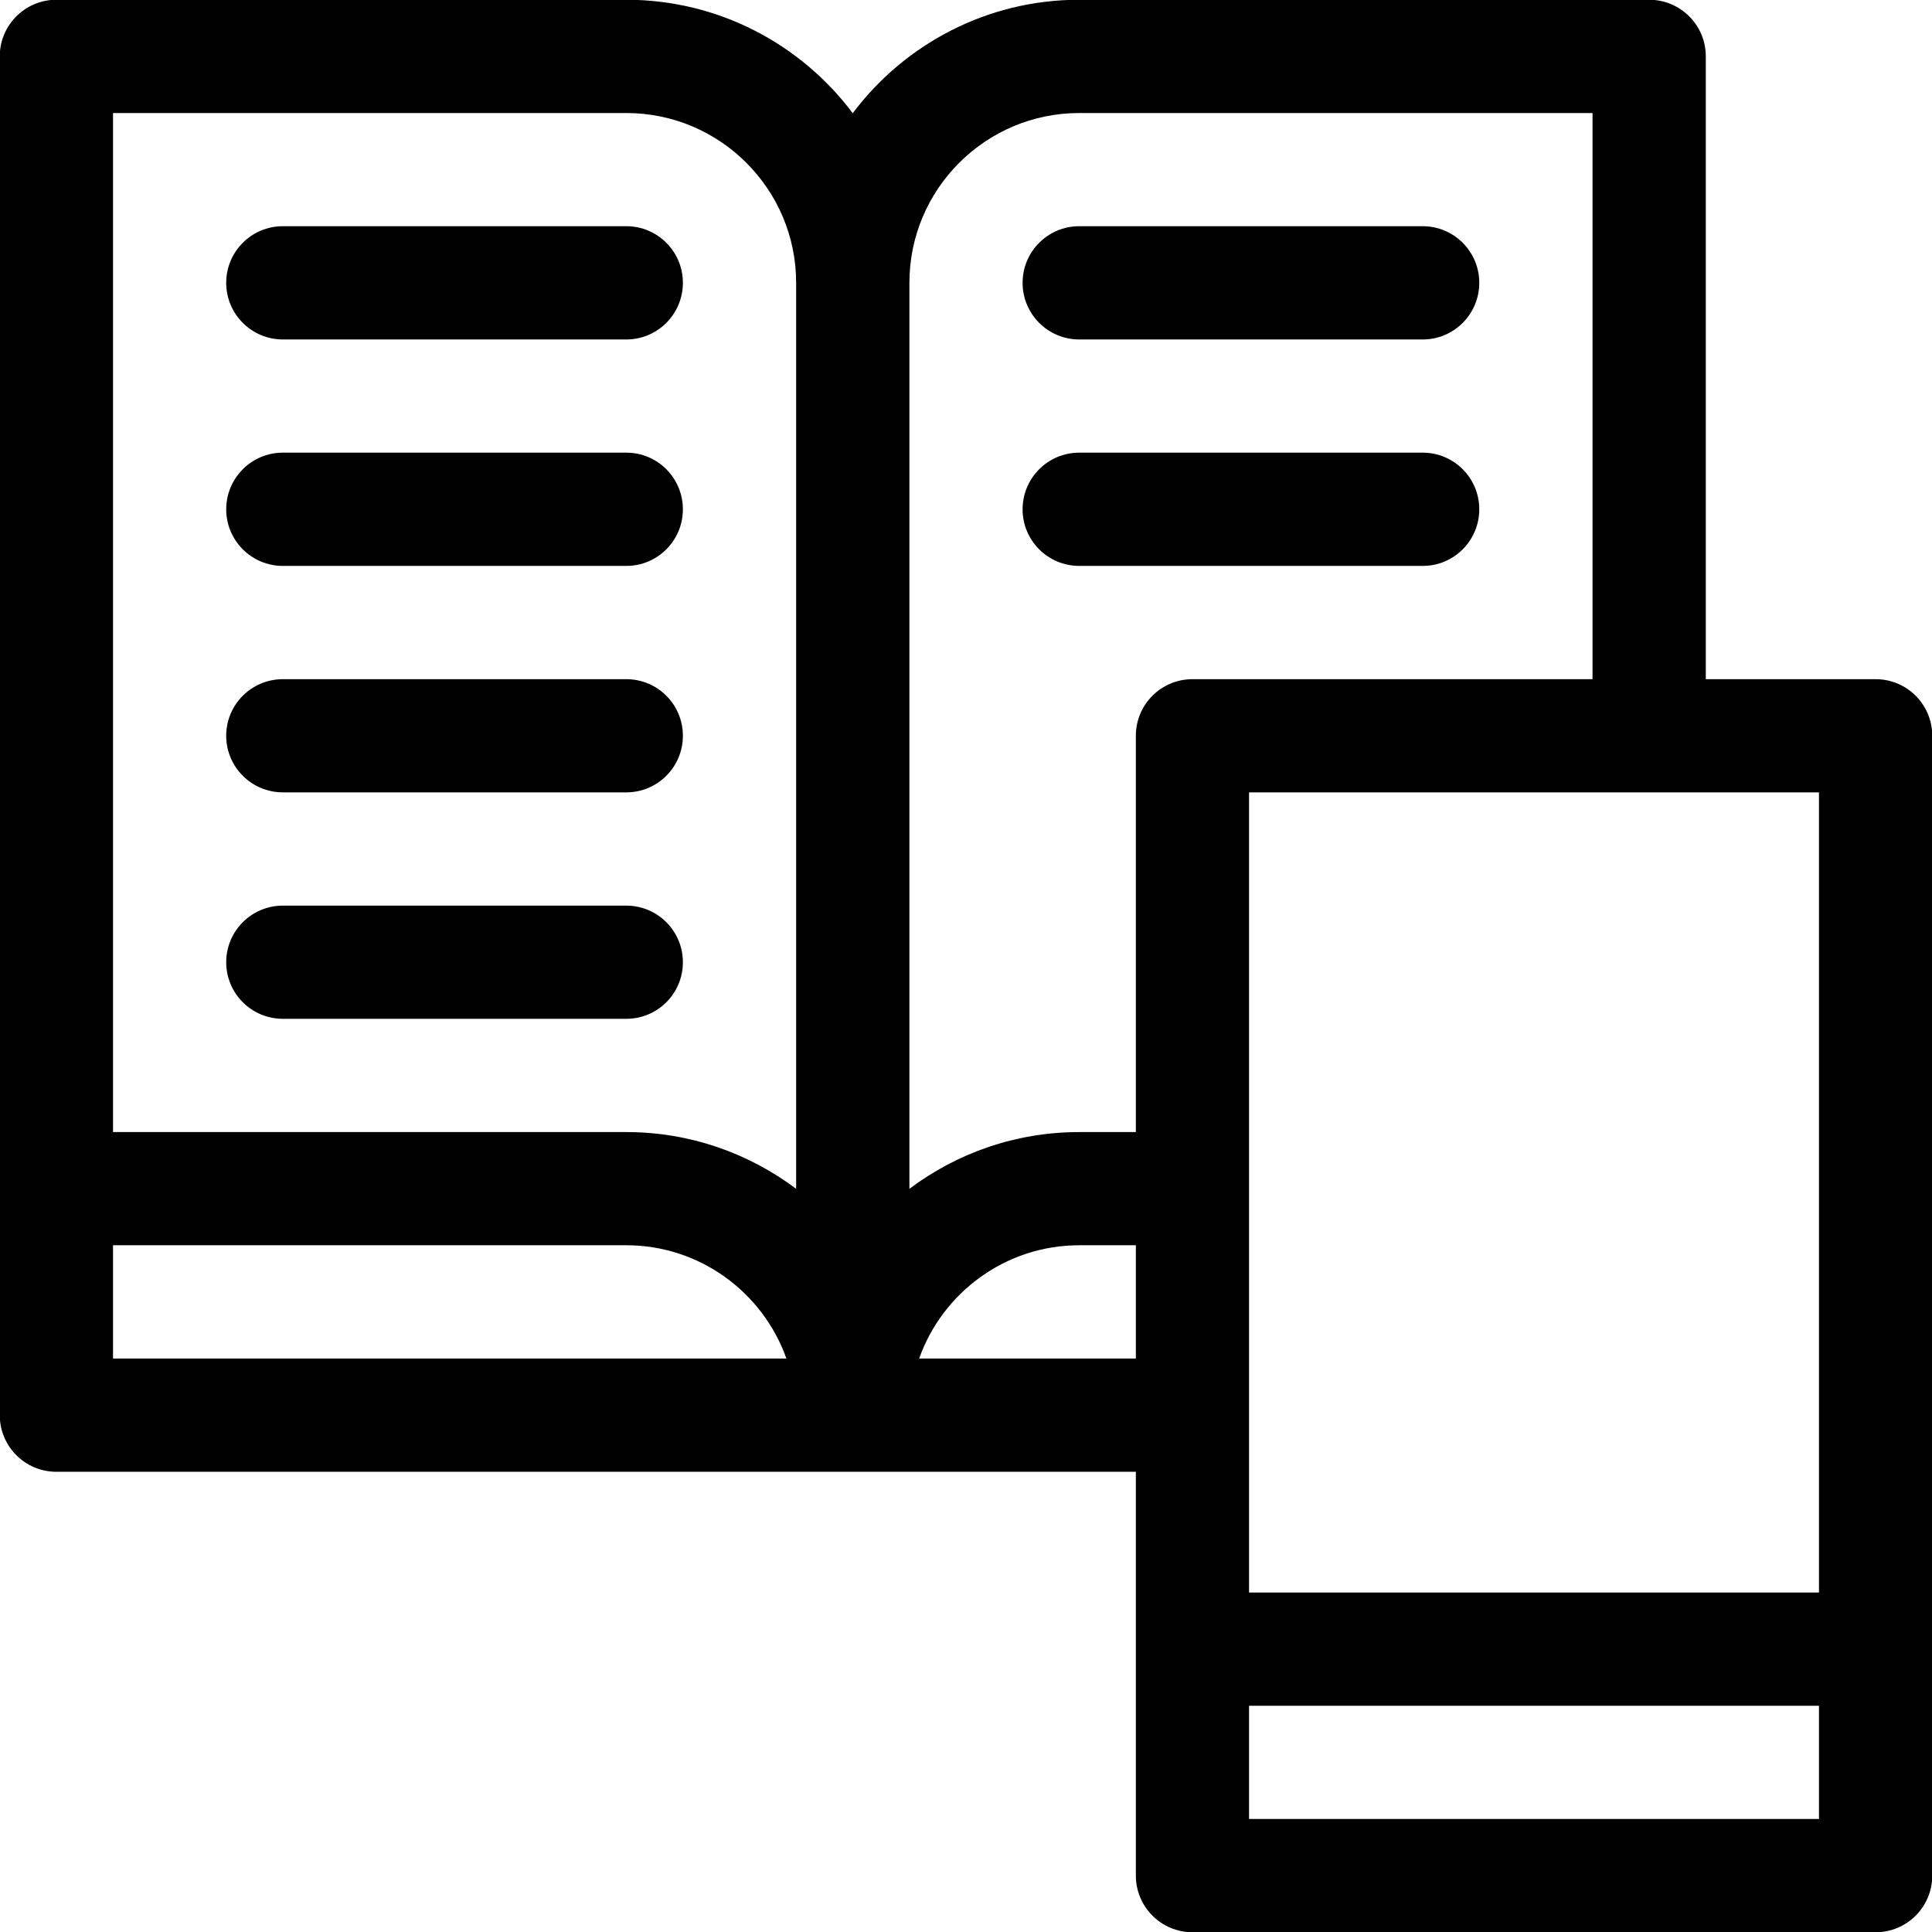 <svg xmlns="http://www.w3.org/2000/svg" xmlns:xlink="http://www.w3.org/1999/xlink" preserveAspectRatio="xMidYMid" width="24" height="24" viewBox="0 0 24 24">
  <path d="M23.300,24.003 L14.813,24.003 C14.425,24.003 14.110,23.688 14.110,23.300 L14.110,18.283 L0.700,18.283 C0.312,18.283 -0.003,17.968 -0.003,17.579 L-0.003,0.700 C-0.003,0.312 0.312,-0.003 0.700,-0.003 L7.780,-0.003 C8.929,-0.003 9.951,0.551 10.593,1.406 C11.236,0.551 12.258,-0.003 13.407,-0.003 L20.486,-0.003 C20.875,-0.003 21.190,0.312 21.190,0.700 L21.190,8.437 L23.300,8.437 C23.688,8.437 24.003,8.751 24.003,9.140 L24.003,23.300 C24.003,23.688 23.688,24.003 23.300,24.003 ZM1.404,16.876 L9.769,16.876 C9.479,16.058 8.697,15.469 7.780,15.469 L1.404,15.469 L1.404,16.876 ZM9.890,3.513 C9.890,2.350 8.944,1.404 7.780,1.404 L1.404,1.404 L1.404,14.063 L7.780,14.063 C8.571,14.063 9.302,14.326 9.890,14.768 L9.890,3.513 ZM14.110,16.876 L14.110,15.469 L13.407,15.469 C12.490,15.469 11.708,16.058 11.418,16.876 L14.110,16.876 ZM19.783,1.404 L13.407,1.404 C12.243,1.404 11.297,2.350 11.297,3.513 L11.297,14.768 C11.885,14.326 12.615,14.063 13.407,14.063 L14.110,14.063 L14.110,9.140 C14.110,8.751 14.425,8.437 14.813,8.437 L19.783,8.437 L19.783,1.404 ZM22.596,9.843 L15.516,9.843 L15.516,19.783 L22.596,19.783 L22.596,9.843 ZM22.596,21.190 L15.516,21.190 L15.516,22.596 L22.596,22.596 L22.596,21.190 ZM12.703,6.327 C12.703,5.938 13.018,5.623 13.407,5.623 L17.673,5.623 C18.062,5.623 18.376,5.938 18.376,6.327 C18.376,6.715 18.062,7.030 17.673,7.030 L13.407,7.030 C13.018,7.030 12.703,6.715 12.703,6.327 ZM17.673,4.217 L13.407,4.217 C13.018,4.217 12.703,3.902 12.703,3.513 C12.703,3.125 13.018,2.810 13.407,2.810 L17.673,2.810 C18.062,2.810 18.376,3.125 18.376,3.513 C18.376,3.902 18.062,4.217 17.673,4.217 ZM3.514,12.656 C3.125,12.656 2.810,12.342 2.810,11.953 C2.810,11.565 3.125,11.250 3.514,11.250 L7.780,11.250 C8.169,11.250 8.483,11.565 8.483,11.953 C8.483,12.342 8.169,12.656 7.780,12.656 L3.514,12.656 ZM7.780,9.843 L3.514,9.843 C3.125,9.843 2.810,9.528 2.810,9.140 C2.810,8.751 3.125,8.437 3.514,8.437 L7.780,8.437 C8.169,8.437 8.483,8.751 8.483,9.140 C8.483,9.528 8.169,9.843 7.780,9.843 ZM7.780,7.030 L3.514,7.030 C3.125,7.030 2.810,6.715 2.810,6.327 C2.810,5.938 3.125,5.623 3.514,5.623 L7.780,5.623 C8.169,5.623 8.483,5.938 8.483,6.327 C8.483,6.715 8.169,7.030 7.780,7.030 ZM7.780,4.217 L3.514,4.217 C3.125,4.217 2.810,3.902 2.810,3.513 C2.810,3.125 3.125,2.810 3.514,2.810 L7.780,2.810 C8.169,2.810 8.483,3.125 8.483,3.513 C8.483,3.902 8.169,4.217 7.780,4.217 Z"/>
</svg>
